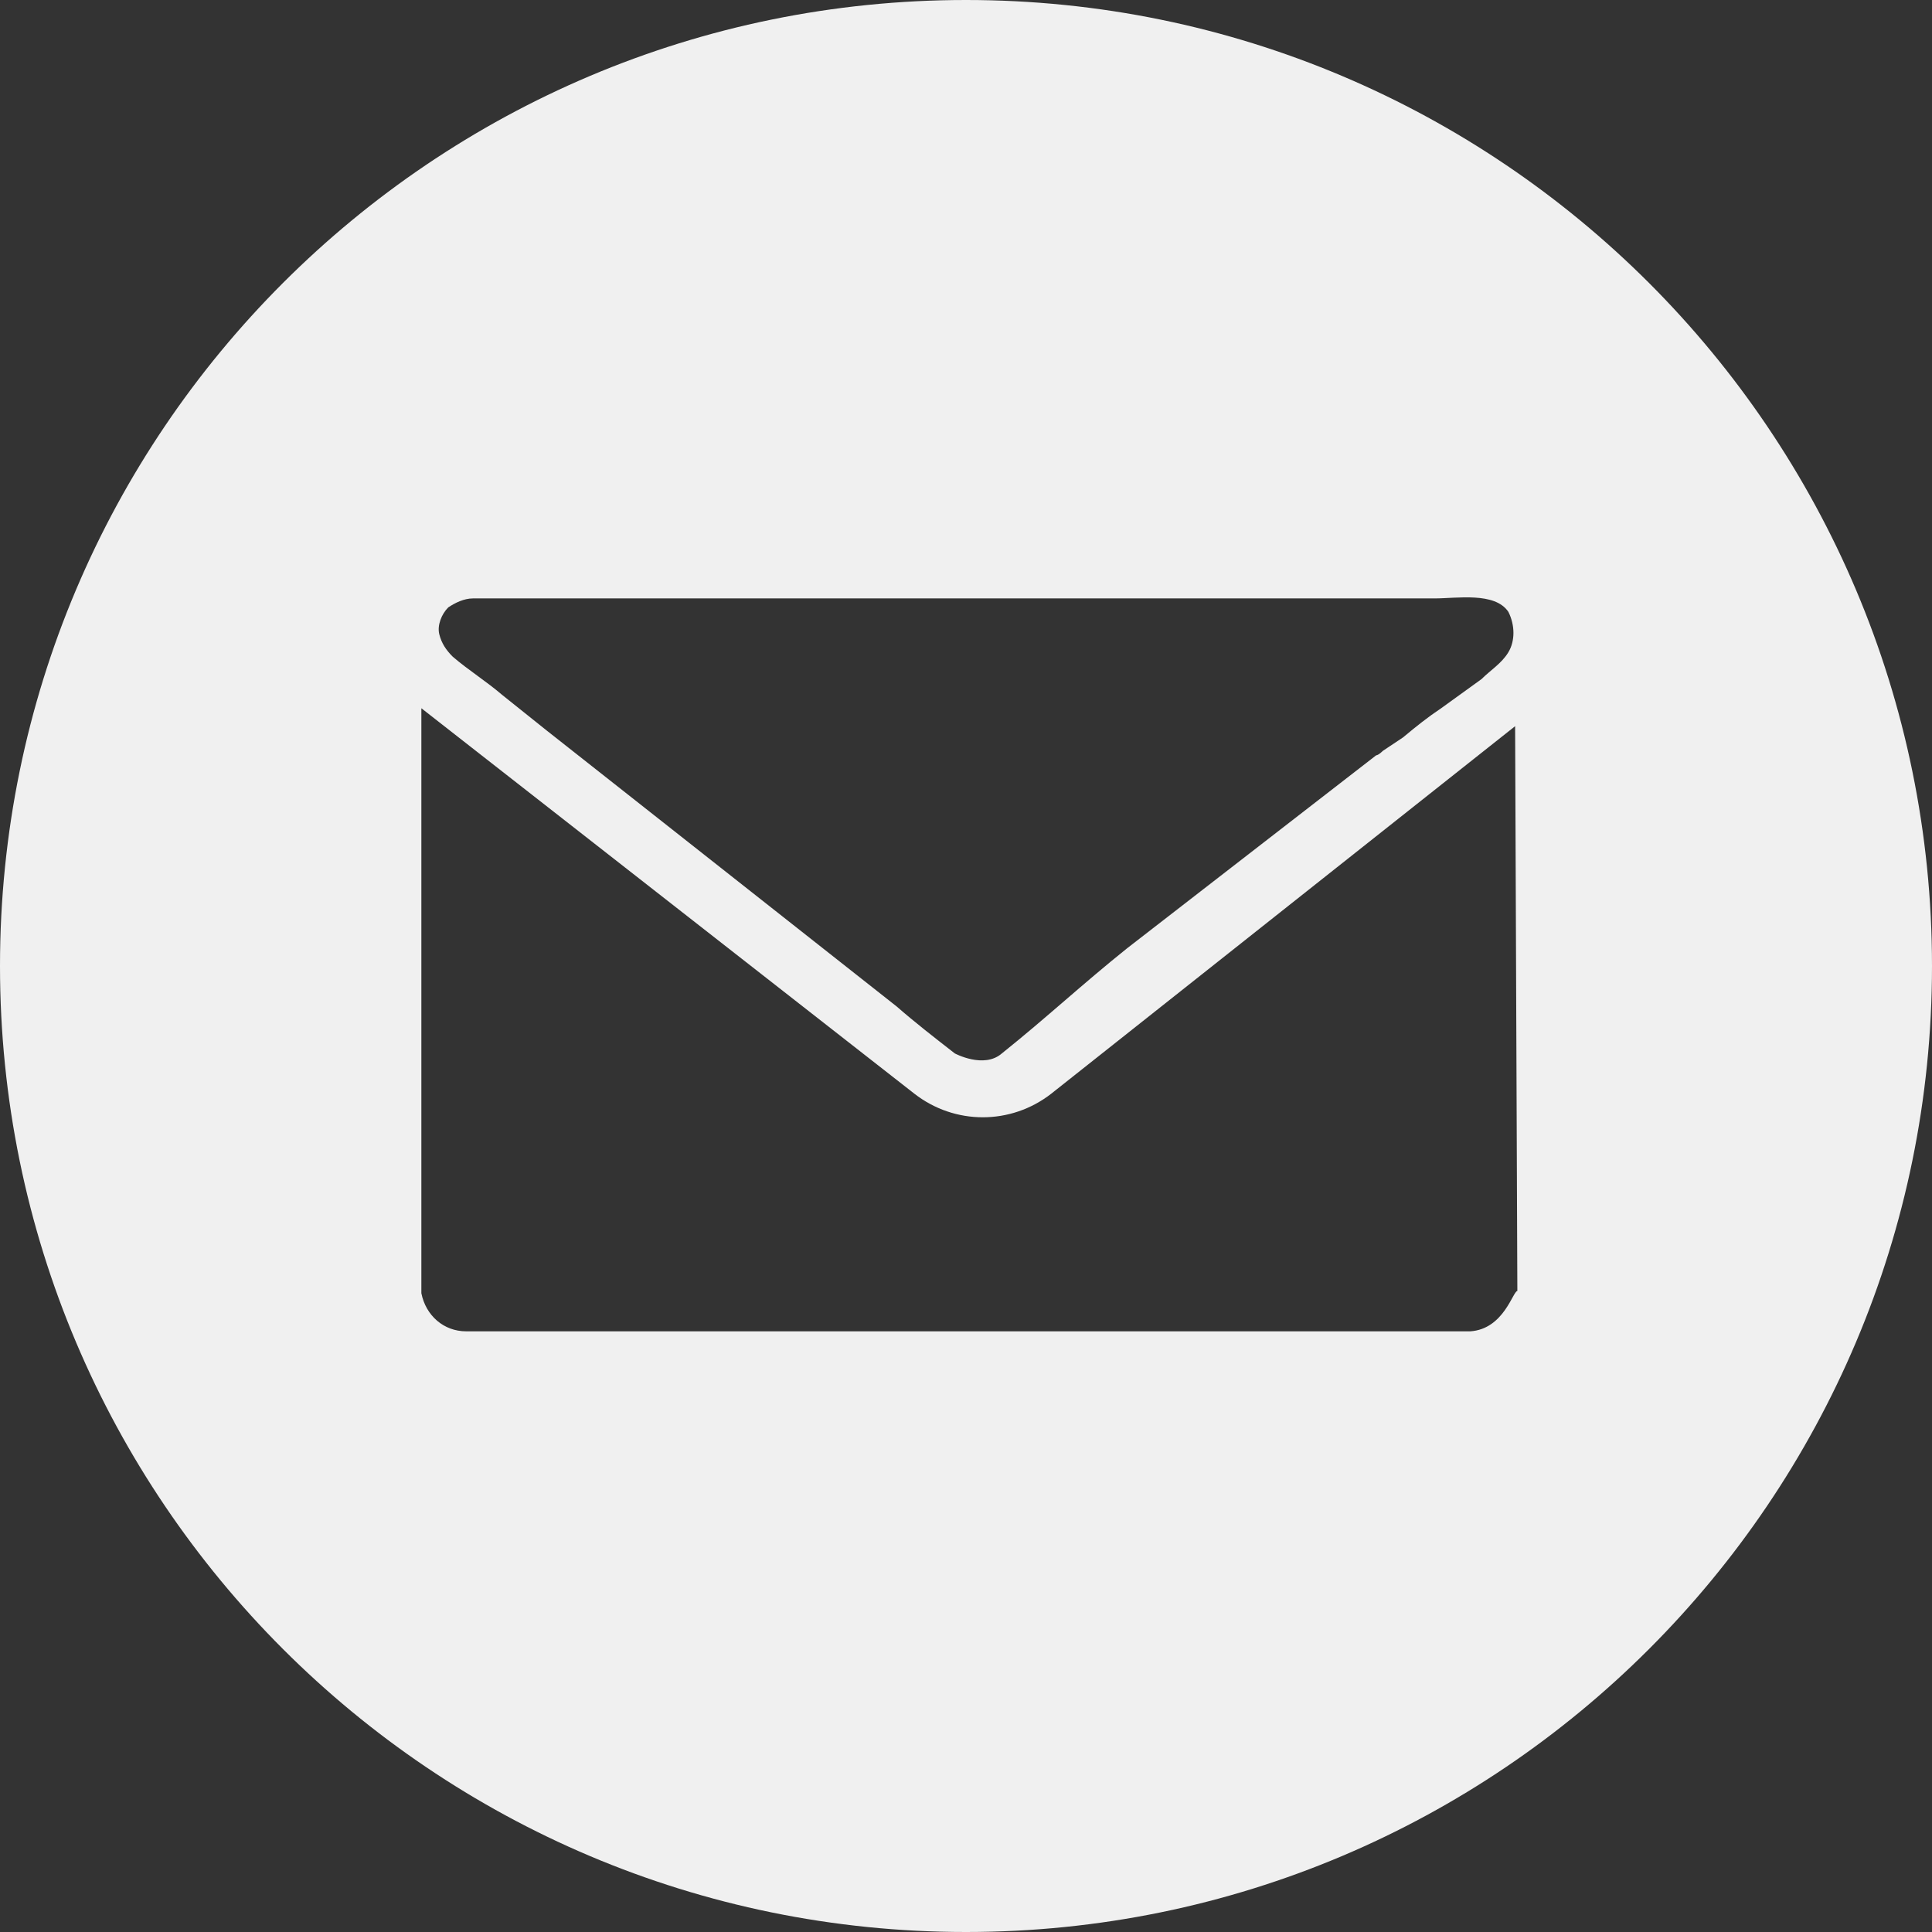 <?xml version="1.0" encoding="utf-8"?>
<!-- Generator: Adobe Illustrator 22.0.1, SVG Export Plug-In . SVG Version: 6.00 Build 0)  -->
<svg version="1.1" id="Calque_1" xmlns="http://www.w3.org/2000/svg" xmlns:xlink="http://www.w3.org/1999/xlink" x="0px" y="0px"
	 viewBox="0 0 86.2 86.2" style="enable-background:new 0 0 86.2 86.2;" xml:space="preserve">
<rect x="0" y="0" width="86.2" height="86.2" fill="#333333" stroke="none"/>
<style type="text/css">
	.st0{fill:#F0F0F0;}
</style>
<title>Fichier 1</title>
<g id="Calque_2_1_">
	<g id="Calque_1-2">
		<path class="st0" d="M43.1,0C19.3,0,0,19.3,0,43.1s19.3,43.1,43.1,43.1s43.1-19.3,43.1-43.1l0,0C86.2,19.3,66.9,0,43.1,0z
			 M65.6,59.4H20.8c-1,0-1.8-0.7-2-1.7V31.6l22,17.2c1.8,1.4,4.3,1.4,6.1,0l20.7-16.4l0.1,25.2C67.5,57.6,67.1,59.3,65.6,59.4z
			 M67.3,29.1c-0.3,0.5-0.8,0.8-1.2,1.2l-1.8,1.3c-0.6,0.4-1.1,0.8-1.7,1.3L62,33.3l-0.3,0.2c0,0-0.2,0.2-0.3,0.2l-11.1,8.6
			c-2,1.6-3.6,3.1-5.6,4.7c-0.8,0.7-2.1,0-2.1,0c-0.9-0.7-1.8-1.4-2.6-2.1l-10.4-8.2l-5.2-4.1l-2-1.6c-0.7-0.6-1.5-1.1-2.2-1.7
			c-0.3-0.3-0.5-0.6-0.6-1c-0.1-0.4,0.1-0.9,0.4-1.2c0.3-0.2,0.7-0.4,1.1-0.4c0.3,0,0.6,0,0.9,0c0.9,0,1.8,0,2.6,0l10.4,0l13.2,0
			l11.8,0l4,0c1,0,2.7-0.3,3.3,0.6C67.6,27.9,67.6,28.6,67.3,29.1z"/>
	</g>
</g>
</svg>
